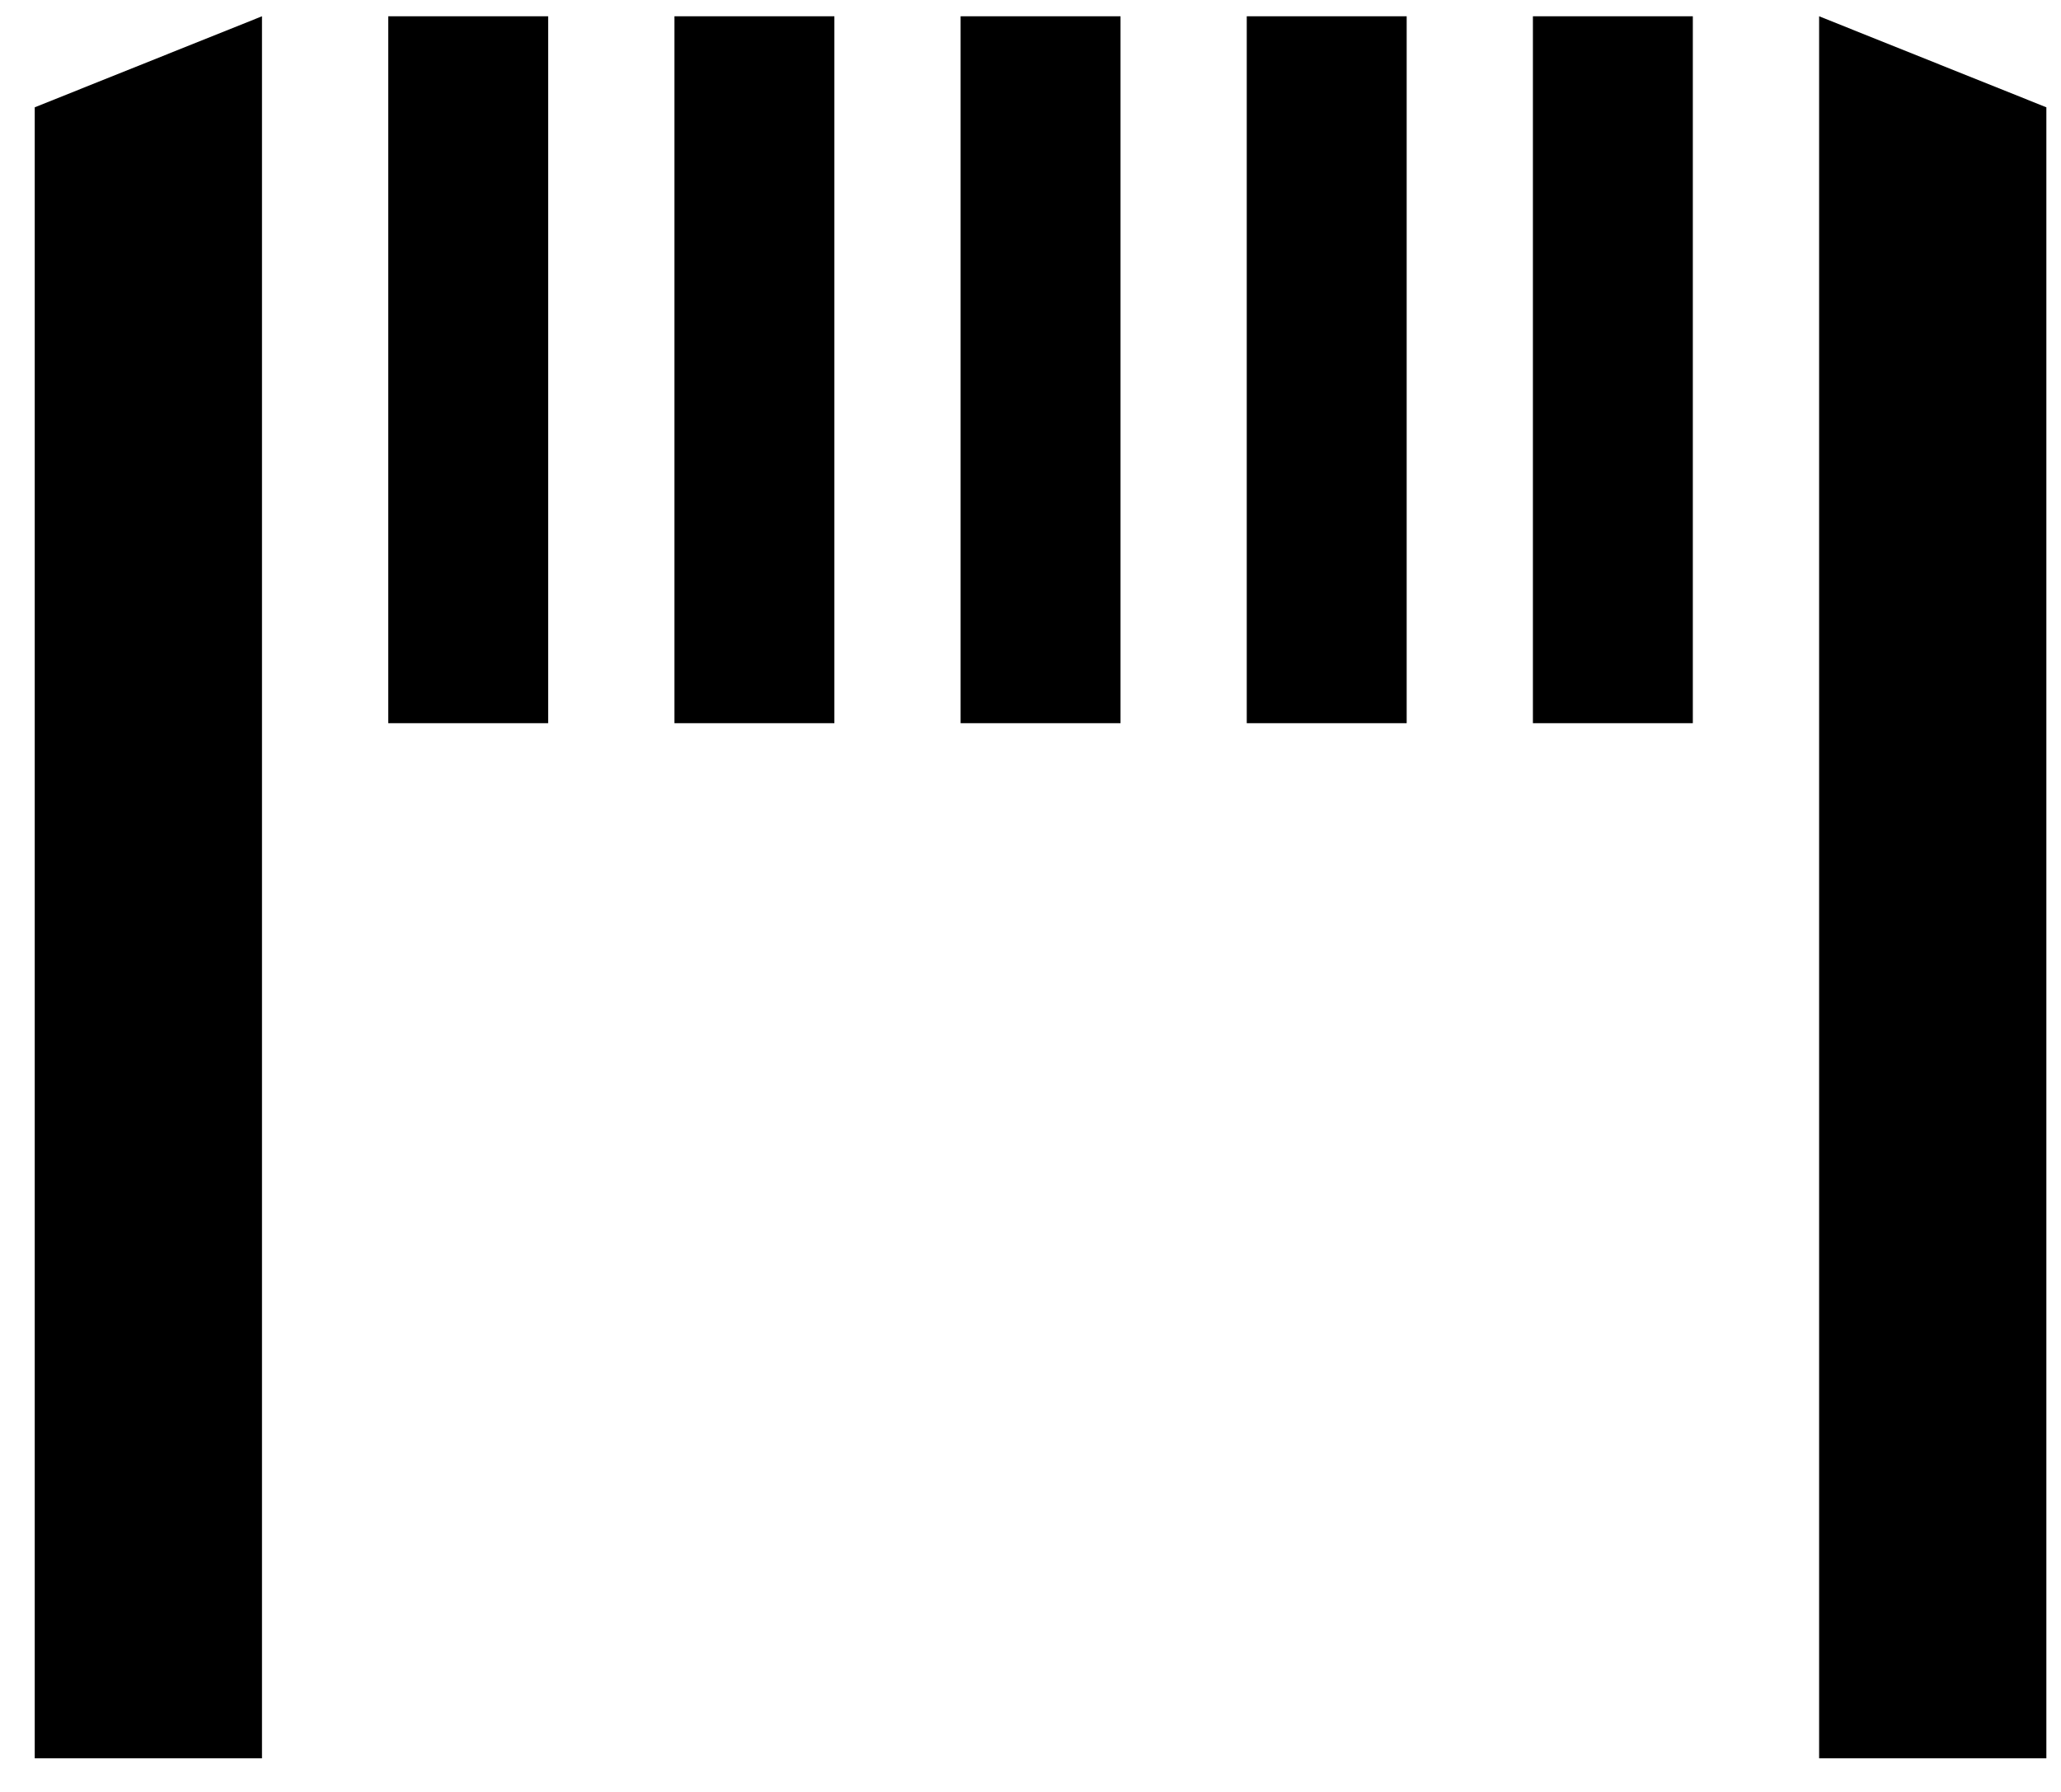 <svg width="69" height="60" viewBox="0 0 69 60" fill="none" xmlns="http://www.w3.org/2000/svg">
<g id="Frame 1000002902">
<path id="Rectangle 2775" d="M60.902 0.545L68.51 3.593V58.874H60.902V0.545Z" fill="black"/>
<path id="Rectangle 2789" d="M8.771 0.545L1.163 3.593V58.874H8.771V0.545Z" fill="black"/>
<rect id="Rectangle 2776" x="12.998" y="0.545" width="5.354" height="23.67" fill="black"/>
<rect id="Rectangle 2777" x="22.58" y="0.545" width="5.354" height="23.67" fill="black"/>
<rect id="Rectangle 2778" x="32.16" y="0.545" width="5.354" height="23.67" fill="black"/>
<rect id="Rectangle 2779" x="41.74" y="0.545" width="5.354" height="23.67" fill="black"/>
<rect id="Rectangle 2780" x="51.32" y="0.545" width="5.354" height="23.67" fill="black"/>
</g>
</svg>
